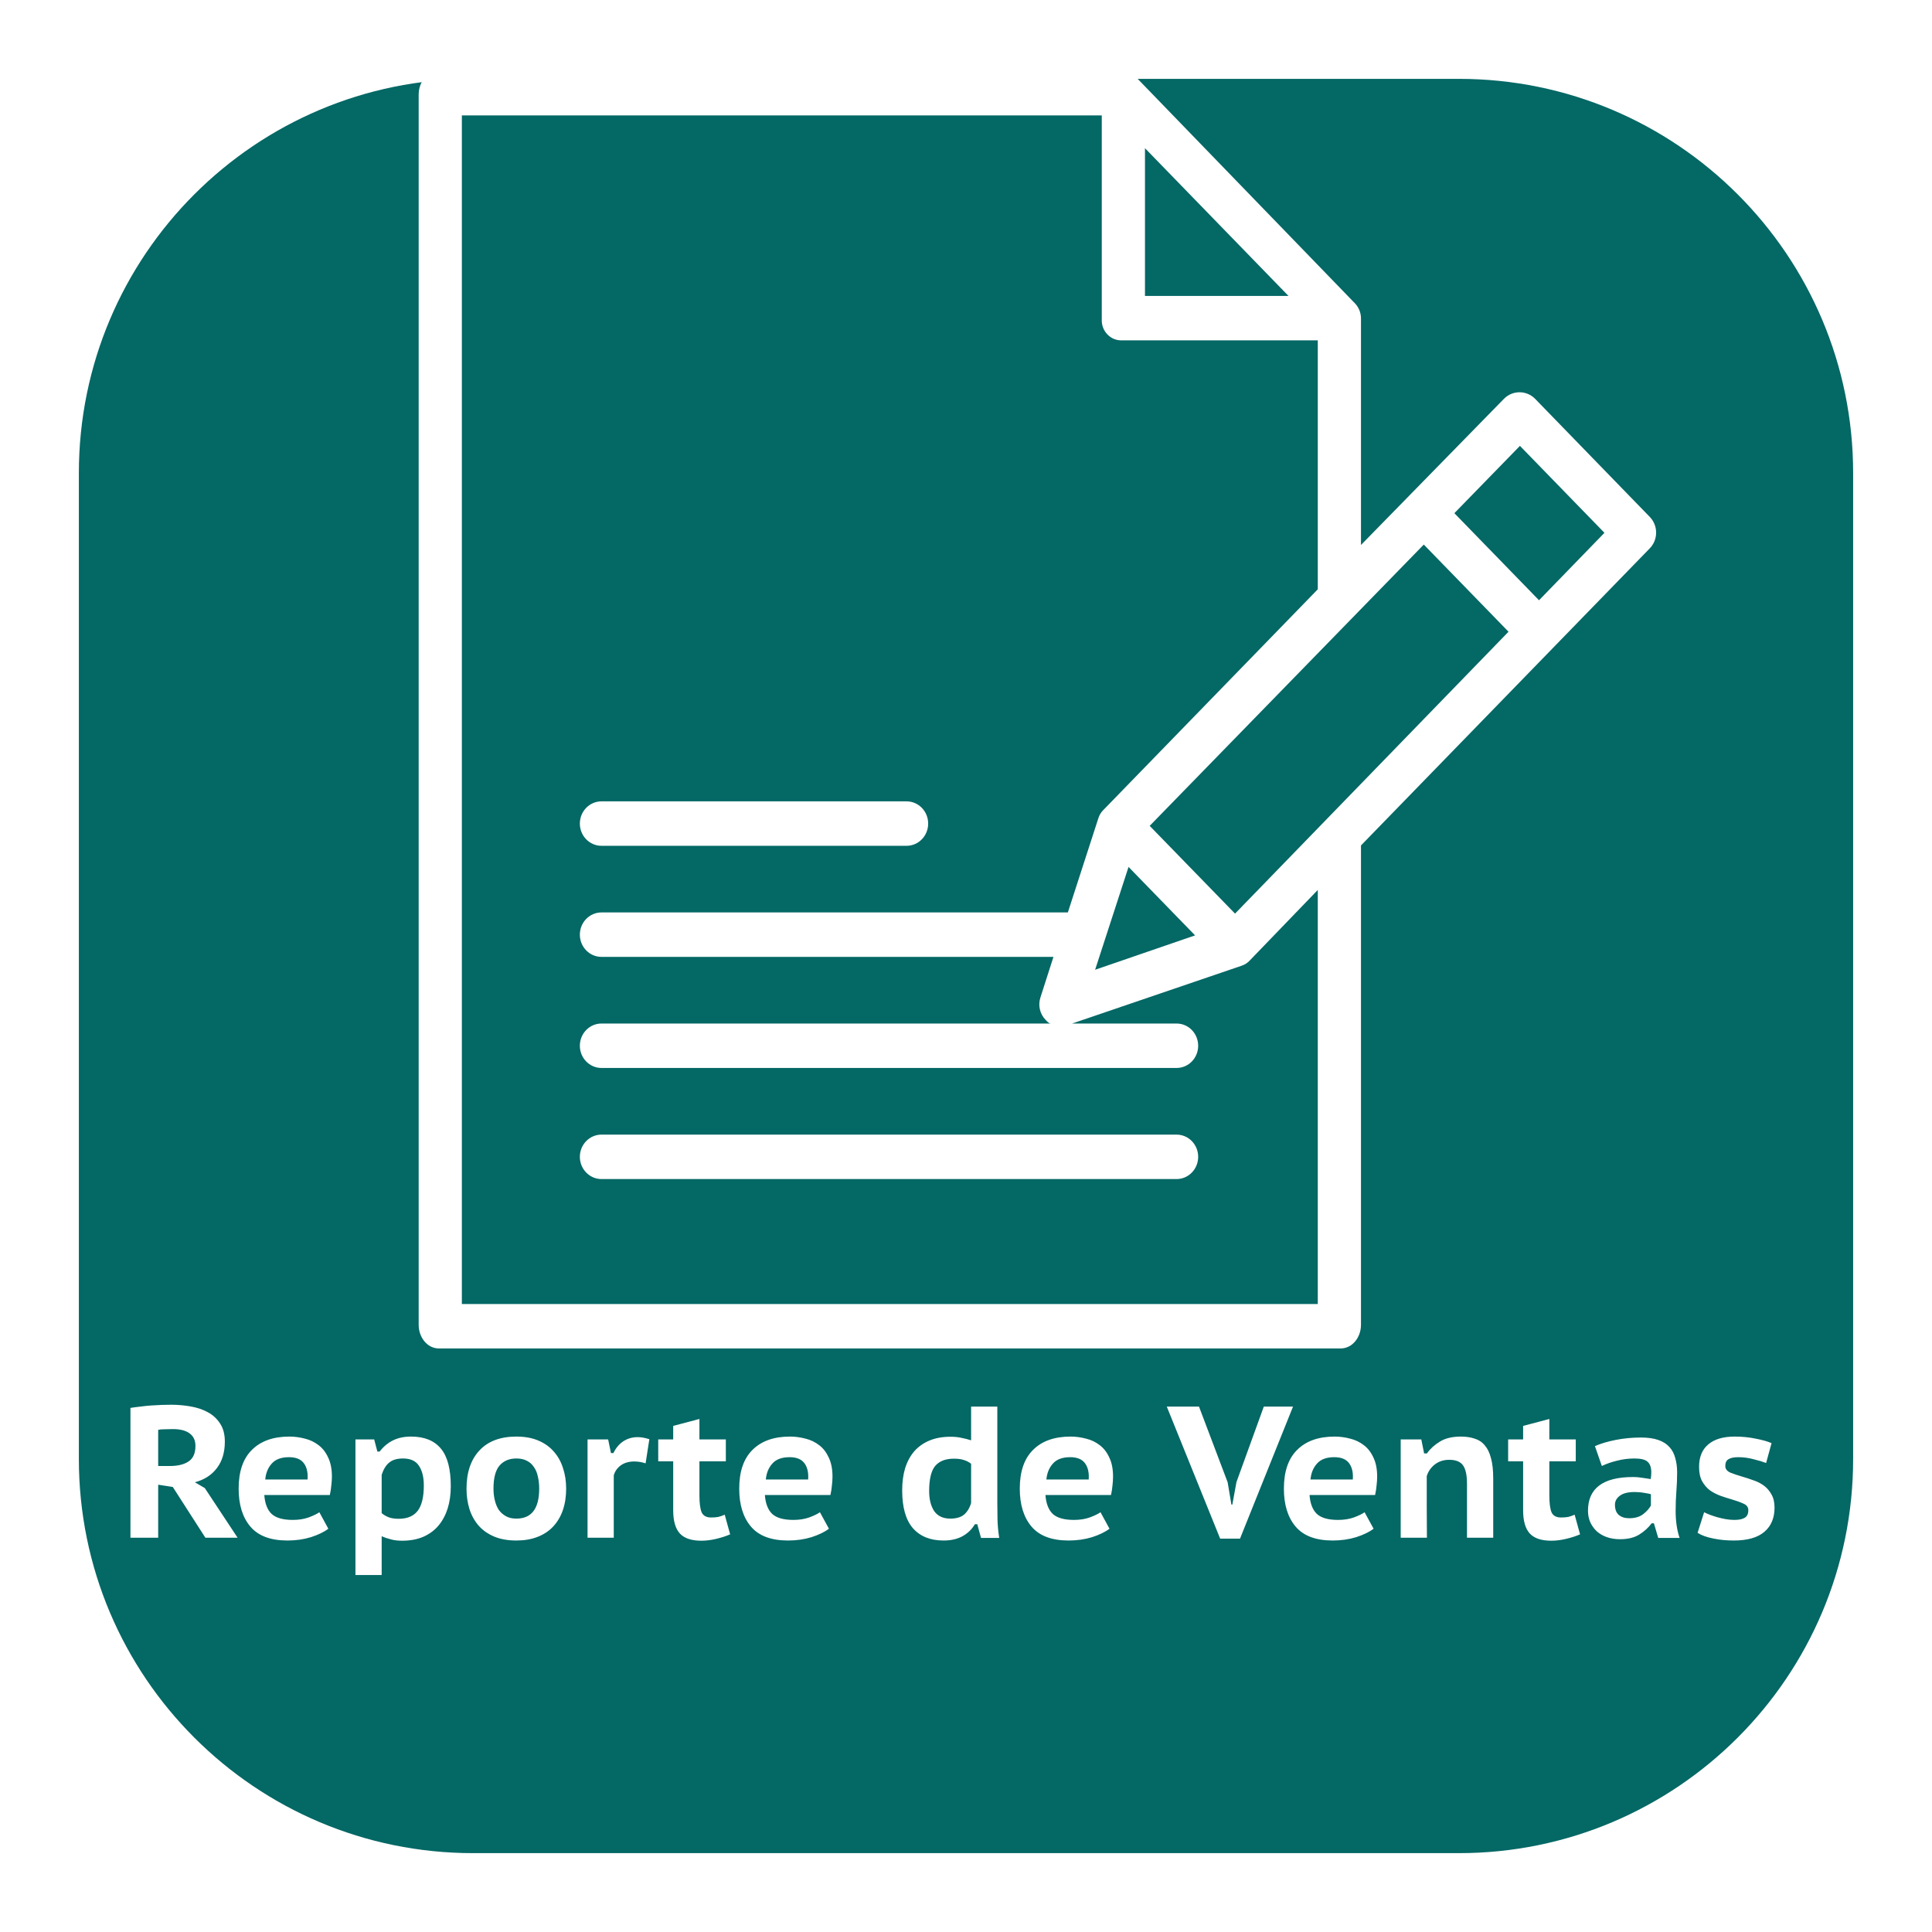 <svg width="98" height="98" viewBox="0 0 98 98" fill="none" xmlns="http://www.w3.org/2000/svg">
<g filter="url(#filter0_d)">
<path d="M74 0H24C12.954 0 4 8.954 4 20V70C4 81.046 12.954 90 24 90H74C85.046 90 94 81.046 94 70V20C94 8.954 85.046 0 74 0Z" fill="#046865"/>
</g>
<g clip-path="url(#clip0)">
<path d="M22.266 68.4H68.002C68.607 68.4 69.035 67.826 69.035 67.203V42.885L83.678 27.821C84.11 27.386 84.116 26.673 83.693 26.229L77.866 20.228C77.428 19.788 76.728 19.787 76.29 20.227L69.035 27.644V16.201C69.047 15.906 68.942 15.618 68.745 15.403L57.674 3.965C57.478 3.744 57.205 3.612 56.914 3.6H22.266C21.662 3.6 21.237 4.174 21.237 4.797V67.203C21.237 67.826 21.662 68.4 22.266 68.4ZM57.245 43.975L60.62 47.447L55.549 49.191L57.245 43.975ZM62.647 46.343L58.317 41.891L72.221 27.623L76.519 32.044L62.647 46.343ZM77.098 22.617L81.385 27.027L78.066 30.448L73.772 26.031L77.098 22.617ZM58.078 7.517L65.357 15.01H58.078V7.517ZM23.428 5.854H55.887V16.201C55.874 16.486 55.977 16.763 56.173 16.965C56.368 17.168 56.637 17.276 56.914 17.264H66.844V29.892L55.962 41.092C55.847 41.207 55.761 41.35 55.713 41.507L54.167 46.283H30.509C29.904 46.283 29.413 46.788 29.413 47.41C29.413 48.033 29.904 48.537 30.509 48.537H53.436L52.776 50.594C52.644 50.995 52.747 51.438 53.04 51.735C53.117 51.814 53.204 51.918 53.297 51.918H30.509C29.904 51.918 29.413 52.423 29.413 53.045C29.413 53.668 29.904 54.172 30.509 54.172H59.681C60.287 54.172 60.777 53.668 60.777 53.045C60.777 52.423 60.287 51.918 59.681 51.918H54.382L62.995 48.981C63.146 48.93 63.283 48.841 63.392 48.722L66.844 45.143V66.146H23.428V5.854Z" fill="white"/>
<path d="M59.681 57.553H30.509C29.904 57.553 29.413 58.058 29.413 58.68C29.413 59.302 29.904 59.807 30.509 59.807H59.681C60.287 59.807 60.777 59.302 60.777 58.68C60.777 58.058 60.287 57.553 59.681 57.553Z" fill="white"/>
<path d="M30.509 42.903H45.985C46.591 42.903 47.081 42.398 47.081 41.776C47.081 41.153 46.591 40.649 45.985 40.649H30.509C29.904 40.649 29.413 41.153 29.413 41.776C29.413 42.398 29.904 42.903 30.509 42.903Z" fill="white"/>
</g>
<path d="M6.617 71.416C6.769 71.391 6.934 71.369 7.112 71.35C7.295 71.325 7.479 71.306 7.662 71.293C7.846 71.28 8.024 71.271 8.194 71.264C8.372 71.258 8.533 71.255 8.679 71.255C9.015 71.255 9.344 71.284 9.667 71.341C9.996 71.397 10.288 71.496 10.541 71.635C10.801 71.774 11.01 71.968 11.168 72.215C11.326 72.455 11.405 72.759 11.405 73.126C11.405 73.671 11.269 74.121 10.997 74.475C10.731 74.824 10.361 75.061 9.886 75.188L10.389 75.483L12.052 78H10.418L8.764 75.425L8.024 75.311V78H6.617V71.416ZM8.774 72.49C8.628 72.49 8.486 72.493 8.347 72.499C8.213 72.499 8.106 72.509 8.024 72.528V74.362H8.622C9.021 74.362 9.335 74.285 9.562 74.133C9.797 73.981 9.914 73.719 9.914 73.345C9.914 73.066 9.816 72.854 9.62 72.709C9.423 72.563 9.141 72.49 8.774 72.49ZM16.655 77.544C16.44 77.709 16.145 77.851 15.772 77.972C15.404 78.085 15.008 78.142 14.584 78.142C13.729 78.142 13.102 77.908 12.703 77.439C12.304 76.971 12.105 76.328 12.105 75.511C12.105 74.643 12.329 73.988 12.779 73.544C13.229 73.095 13.862 72.87 14.679 72.87C14.945 72.87 15.208 72.905 15.468 72.975C15.727 73.038 15.958 73.149 16.161 73.307C16.364 73.459 16.525 73.668 16.646 73.934C16.772 74.194 16.836 74.517 16.836 74.903C16.836 75.036 16.826 75.182 16.807 75.34C16.794 75.498 16.769 75.663 16.731 75.834H13.406C13.438 76.265 13.561 76.585 13.777 76.793C13.998 76.996 14.356 77.097 14.85 77.097C15.148 77.097 15.414 77.056 15.648 76.974C15.889 76.885 16.072 76.797 16.199 76.708L16.655 77.544ZM14.66 73.915C14.267 73.915 13.976 74.023 13.786 74.238C13.596 74.447 13.485 74.716 13.454 75.046H15.601C15.626 74.697 15.563 74.422 15.411 74.219C15.259 74.016 15.008 73.915 14.66 73.915ZM18.03 73.013H18.98L19.142 73.63H19.256C19.452 73.377 19.68 73.187 19.94 73.06C20.199 72.933 20.503 72.87 20.852 72.87C21.523 72.87 22.026 73.073 22.362 73.478C22.698 73.877 22.866 74.513 22.866 75.388C22.866 75.805 22.812 76.186 22.704 76.528C22.596 76.863 22.438 77.154 22.229 77.401C22.02 77.642 21.761 77.829 21.45 77.962C21.146 78.089 20.795 78.152 20.396 78.152C20.18 78.152 19.994 78.13 19.835 78.085C19.677 78.047 19.518 77.994 19.36 77.924V79.891H18.03V73.013ZM20.443 73.981C20.139 73.981 19.905 74.051 19.74 74.191C19.576 74.323 19.449 74.532 19.36 74.817V76.755C19.468 76.844 19.588 76.914 19.721 76.965C19.854 77.015 20.022 77.04 20.225 77.04C20.655 77.04 20.975 76.907 21.184 76.641C21.393 76.369 21.498 75.939 21.498 75.35C21.498 74.925 21.415 74.593 21.251 74.352C21.092 74.105 20.823 73.981 20.443 73.981ZM23.664 75.511C23.664 74.688 23.883 74.042 24.32 73.573C24.757 73.104 25.381 72.87 26.191 72.87C26.616 72.87 26.986 72.936 27.303 73.07C27.619 73.203 27.882 73.389 28.091 73.63C28.3 73.864 28.455 74.143 28.557 74.466C28.664 74.783 28.718 75.131 28.718 75.511C28.718 75.916 28.661 76.284 28.547 76.613C28.433 76.936 28.268 77.212 28.053 77.439C27.838 77.668 27.572 77.842 27.255 77.962C26.945 78.082 26.59 78.142 26.191 78.142C25.761 78.142 25.387 78.076 25.07 77.943C24.753 77.81 24.491 77.626 24.282 77.392C24.073 77.151 23.918 76.873 23.816 76.556C23.715 76.233 23.664 75.885 23.664 75.511ZM25.032 75.511C25.032 75.72 25.054 75.916 25.099 76.1C25.143 76.284 25.209 76.445 25.298 76.585C25.393 76.718 25.514 76.825 25.659 76.907C25.805 76.99 25.982 77.031 26.191 77.031C26.964 77.031 27.35 76.524 27.35 75.511C27.35 75.289 27.328 75.087 27.284 74.903C27.246 74.713 27.179 74.552 27.084 74.418C26.995 74.279 26.875 74.171 26.723 74.096C26.578 74.019 26.4 73.981 26.191 73.981C25.83 73.981 25.545 74.102 25.336 74.343C25.134 74.583 25.032 74.973 25.032 75.511ZM32.748 74.228C32.558 74.165 32.368 74.133 32.178 74.133C31.899 74.133 31.668 74.2 31.485 74.333C31.307 74.466 31.19 74.634 31.133 74.837V78H29.803V73.013H30.848L30.991 73.706H31.114C31.241 73.446 31.409 73.247 31.618 73.108C31.833 72.968 32.077 72.898 32.349 72.898C32.52 72.898 32.717 72.933 32.938 73.003L32.748 74.228ZM33.389 73.013H34.148V72.329L35.478 71.977V73.013H36.818V74.124H35.478V75.853C35.478 76.252 35.517 76.54 35.593 76.718C35.675 76.888 35.833 76.974 36.068 76.974C36.213 76.974 36.337 76.965 36.438 76.945C36.539 76.92 36.647 76.882 36.761 76.832L37.036 77.829C36.834 77.918 36.599 77.994 36.334 78.057C36.074 78.12 35.821 78.152 35.574 78.152C35.08 78.152 34.718 78.032 34.49 77.791C34.263 77.544 34.148 77.151 34.148 76.613V74.124H33.389V73.013ZM42.047 77.544C41.832 77.709 41.537 77.851 41.164 77.972C40.796 78.085 40.401 78.142 39.976 78.142C39.121 78.142 38.494 77.908 38.095 77.439C37.696 76.971 37.497 76.328 37.497 75.511C37.497 74.643 37.721 73.988 38.171 73.544C38.621 73.095 39.254 72.87 40.071 72.87C40.337 72.87 40.6 72.905 40.86 72.975C41.119 73.038 41.35 73.149 41.553 73.307C41.756 73.459 41.917 73.668 42.038 73.934C42.164 74.194 42.228 74.517 42.228 74.903C42.228 75.036 42.218 75.182 42.199 75.34C42.187 75.498 42.161 75.663 42.123 75.834H38.798C38.83 76.265 38.953 76.585 39.169 76.793C39.39 76.996 39.748 77.097 40.242 77.097C40.54 77.097 40.806 77.056 41.04 76.974C41.281 76.885 41.465 76.797 41.591 76.708L42.047 77.544ZM40.052 73.915C39.66 73.915 39.368 74.023 39.178 74.238C38.988 74.447 38.877 74.716 38.846 75.046H40.993C41.018 74.697 40.955 74.422 40.803 74.219C40.651 74.016 40.401 73.915 40.052 73.915ZM50.589 76.252C50.589 76.518 50.592 76.793 50.598 77.079C50.605 77.364 50.633 77.674 50.684 78.01H49.762L49.572 77.316H49.449C49.303 77.569 49.094 77.772 48.822 77.924C48.556 78.07 48.236 78.142 47.862 78.142C47.197 78.142 46.681 77.937 46.314 77.525C45.946 77.107 45.763 76.464 45.763 75.597C45.763 75.178 45.813 74.802 45.915 74.466C46.022 74.13 46.178 73.845 46.38 73.611C46.589 73.377 46.846 73.196 47.15 73.07C47.454 72.943 47.805 72.879 48.204 72.879C48.426 72.879 48.616 72.898 48.774 72.936C48.939 72.968 49.1 73.009 49.259 73.06V71.35H50.589V76.252ZM48.204 77.031C48.502 77.031 48.733 76.965 48.898 76.832C49.062 76.692 49.183 76.496 49.259 76.243V74.248C49.145 74.159 49.021 74.096 48.888 74.058C48.762 74.013 48.594 73.991 48.385 73.991C47.96 73.991 47.644 74.115 47.435 74.362C47.232 74.609 47.131 75.033 47.131 75.635C47.131 76.052 47.216 76.391 47.387 76.651C47.565 76.904 47.837 77.031 48.204 77.031ZM56.279 77.544C56.063 77.709 55.769 77.851 55.395 77.972C55.028 78.085 54.632 78.142 54.208 78.142C53.353 78.142 52.726 77.908 52.327 77.439C51.928 76.971 51.728 76.328 51.728 75.511C51.728 74.643 51.953 73.988 52.403 73.544C52.852 73.095 53.486 72.87 54.303 72.87C54.569 72.87 54.831 72.905 55.091 72.975C55.351 73.038 55.582 73.149 55.785 73.307C55.987 73.459 56.149 73.668 56.269 73.934C56.396 74.194 56.459 74.517 56.459 74.903C56.459 75.036 56.45 75.182 56.431 75.34C56.418 75.498 56.393 75.663 56.355 75.834H53.03C53.061 76.265 53.185 76.585 53.4 76.793C53.622 76.996 53.98 77.097 54.474 77.097C54.771 77.097 55.037 77.056 55.272 76.974C55.512 76.885 55.696 76.797 55.823 76.708L56.279 77.544ZM54.284 73.915C53.891 73.915 53.6 74.023 53.41 74.238C53.22 74.447 53.109 74.716 53.077 75.046H55.224C55.249 74.697 55.186 74.422 55.034 74.219C54.882 74.016 54.632 73.915 54.284 73.915ZM62.272 75.188L62.462 76.319H62.51L62.719 75.178L64.106 71.35H65.588L62.899 78.047H61.892L59.185 71.35H60.819L62.272 75.188ZM69.675 77.544C69.46 77.709 69.165 77.851 68.792 77.972C68.424 78.085 68.028 78.142 67.604 78.142C66.749 78.142 66.122 77.908 65.723 77.439C65.324 76.971 65.125 76.328 65.125 75.511C65.125 74.643 65.349 73.988 65.799 73.544C66.249 73.095 66.882 72.87 67.699 72.87C67.965 72.87 68.228 72.905 68.488 72.975C68.747 73.038 68.978 73.149 69.181 73.307C69.384 73.459 69.545 73.668 69.666 73.934C69.792 74.194 69.856 74.517 69.856 74.903C69.856 75.036 69.846 75.182 69.827 75.34C69.814 75.498 69.789 75.663 69.751 75.834H66.426C66.458 76.265 66.581 76.585 66.797 76.793C67.018 76.996 67.376 77.097 67.87 77.097C68.168 77.097 68.434 77.056 68.668 76.974C68.909 76.885 69.092 76.797 69.219 76.708L69.675 77.544ZM67.68 73.915C67.287 73.915 66.996 74.023 66.806 74.238C66.616 74.447 66.505 74.716 66.474 75.046H68.621C68.646 74.697 68.583 74.422 68.431 74.219C68.279 74.016 68.028 73.915 67.68 73.915ZM74.413 78V75.264C74.413 74.833 74.347 74.523 74.214 74.333C74.081 74.143 73.846 74.048 73.511 74.048C73.226 74.048 72.982 74.127 72.779 74.285C72.583 74.438 72.447 74.634 72.371 74.874C72.371 75.394 72.371 75.916 72.371 76.442C72.377 76.961 72.38 77.481 72.38 78H71.05V73.013H72.095L72.238 73.725H72.38C72.545 73.491 72.763 73.291 73.036 73.126C73.308 72.956 73.663 72.87 74.1 72.87C74.366 72.87 74.6 72.905 74.803 72.975C75.012 73.038 75.183 73.152 75.316 73.317C75.455 73.475 75.559 73.69 75.629 73.963C75.705 74.235 75.743 74.577 75.743 74.989V78H74.413ZM76.5 73.013H77.26V72.329L78.59 71.977V73.013H79.93V74.124H78.59V75.853C78.59 76.252 78.628 76.54 78.704 76.718C78.787 76.888 78.945 76.974 79.179 76.974C79.325 76.974 79.448 76.965 79.55 76.945C79.651 76.92 79.759 76.882 79.873 76.832L80.148 77.829C79.946 77.918 79.711 77.994 79.445 78.057C79.186 78.12 78.932 78.152 78.685 78.152C78.191 78.152 77.83 78.032 77.602 77.791C77.374 77.544 77.26 77.151 77.26 76.613V74.124H76.5V73.013ZM80.902 73.355C81.187 73.228 81.535 73.123 81.947 73.041C82.365 72.959 82.795 72.918 83.239 72.918C83.587 72.918 83.878 72.959 84.113 73.041C84.353 73.123 84.543 73.244 84.683 73.402C84.822 73.554 84.92 73.741 84.977 73.963C85.04 74.178 85.072 74.418 85.072 74.684C85.072 75.007 85.059 75.327 85.034 75.644C85.009 75.961 84.996 76.296 84.996 76.651C84.996 76.892 85.012 77.126 85.044 77.354C85.075 77.582 85.126 77.8 85.196 78.01H84.113L83.894 77.269H83.78C83.615 77.49 83.406 77.68 83.153 77.838C82.9 77.997 82.574 78.076 82.175 78.076C81.934 78.076 81.712 78.041 81.51 77.972C81.313 77.902 81.142 77.804 80.997 77.677C80.857 77.544 80.746 77.389 80.664 77.212C80.588 77.034 80.55 76.841 80.55 76.632C80.55 76.068 80.737 75.644 81.111 75.359C81.491 75.068 82.064 74.922 82.83 74.922C83.007 74.922 83.185 74.938 83.362 74.969C83.54 74.995 83.663 75.014 83.733 75.026C83.752 74.894 83.761 74.779 83.761 74.684C83.761 74.444 83.701 74.266 83.581 74.153C83.46 74.038 83.236 73.981 82.906 73.981C82.602 73.981 82.305 74.019 82.013 74.096C81.728 74.165 81.475 74.254 81.253 74.362L80.902 73.355ZM82.64 77.012C82.938 77.012 83.175 76.942 83.353 76.803C83.53 76.664 83.66 76.518 83.742 76.366V75.796C83.71 75.783 83.66 75.771 83.59 75.758C83.527 75.745 83.454 75.733 83.372 75.72C83.296 75.707 83.216 75.698 83.134 75.692C83.058 75.685 82.989 75.682 82.925 75.682C82.583 75.682 82.33 75.745 82.165 75.872C82.001 75.992 81.918 76.144 81.918 76.328C81.918 76.556 81.981 76.727 82.108 76.841C82.241 76.955 82.418 77.012 82.64 77.012ZM86.441 76.708C86.53 76.752 86.631 76.797 86.745 76.841C86.865 76.885 86.992 76.927 87.125 76.965C87.264 77.002 87.404 77.034 87.543 77.059C87.689 77.085 87.834 77.097 87.98 77.097C88.202 77.097 88.373 77.063 88.493 76.993C88.62 76.923 88.683 76.793 88.683 76.603C88.683 76.451 88.601 76.341 88.436 76.271C88.271 76.195 88.069 76.122 87.828 76.052C87.651 76.002 87.464 75.942 87.268 75.872C87.078 75.802 86.9 75.71 86.736 75.597C86.577 75.476 86.444 75.321 86.337 75.131C86.235 74.941 86.185 74.7 86.185 74.409C86.185 73.909 86.34 73.529 86.65 73.269C86.96 73.003 87.407 72.87 87.99 72.87C88.37 72.87 88.724 72.905 89.054 72.975C89.389 73.038 89.658 73.114 89.861 73.203L89.586 74.21C89.421 74.146 89.209 74.083 88.949 74.019C88.696 73.95 88.436 73.915 88.17 73.915C87.948 73.915 87.784 73.95 87.676 74.019C87.568 74.083 87.515 74.197 87.515 74.362C87.515 74.507 87.597 74.618 87.762 74.694C87.933 74.764 88.138 74.833 88.379 74.903C88.556 74.954 88.74 75.014 88.93 75.084C89.126 75.147 89.304 75.236 89.462 75.35C89.62 75.463 89.75 75.612 89.852 75.796C89.959 75.973 90.013 76.198 90.013 76.471C90.013 77.002 89.839 77.414 89.491 77.706C89.149 77.997 88.632 78.142 87.942 78.142C87.568 78.142 87.22 78.108 86.897 78.038C86.574 77.975 86.311 77.88 86.109 77.753L86.441 76.708Z" fill="white"/>
<defs>
<filter id="filter0_d" x="0" y="0" width="98" height="98" filterUnits="userSpaceOnUse" color-interpolation-filters="sRGB">
<feFlood flood-opacity="0" result="BackgroundImageFix"/>
<feColorMatrix in="SourceAlpha" type="matrix" values="0 0 0 0 0 0 0 0 0 0 0 0 0 0 0 0 0 0 127 0"/>
<feOffset dy="4"/>
<feGaussianBlur stdDeviation="2"/>
<feColorMatrix type="matrix" values="0 0 0 0 0 0 0 0 0 0 0 0 0 0 0 0 0 0 0.25 0"/>
<feBlend mode="normal" in2="BackgroundImageFix" result="effect1_dropShadow"/>
<feBlend mode="normal" in="SourceGraphic" in2="effect1_dropShadow" result="shape"/>
</filter>
<clipPath id="clip0">
<rect width="63" height="64.8" fill="white" transform="translate(21.1 3.6)"/>
</clipPath>
</defs>
</svg>
